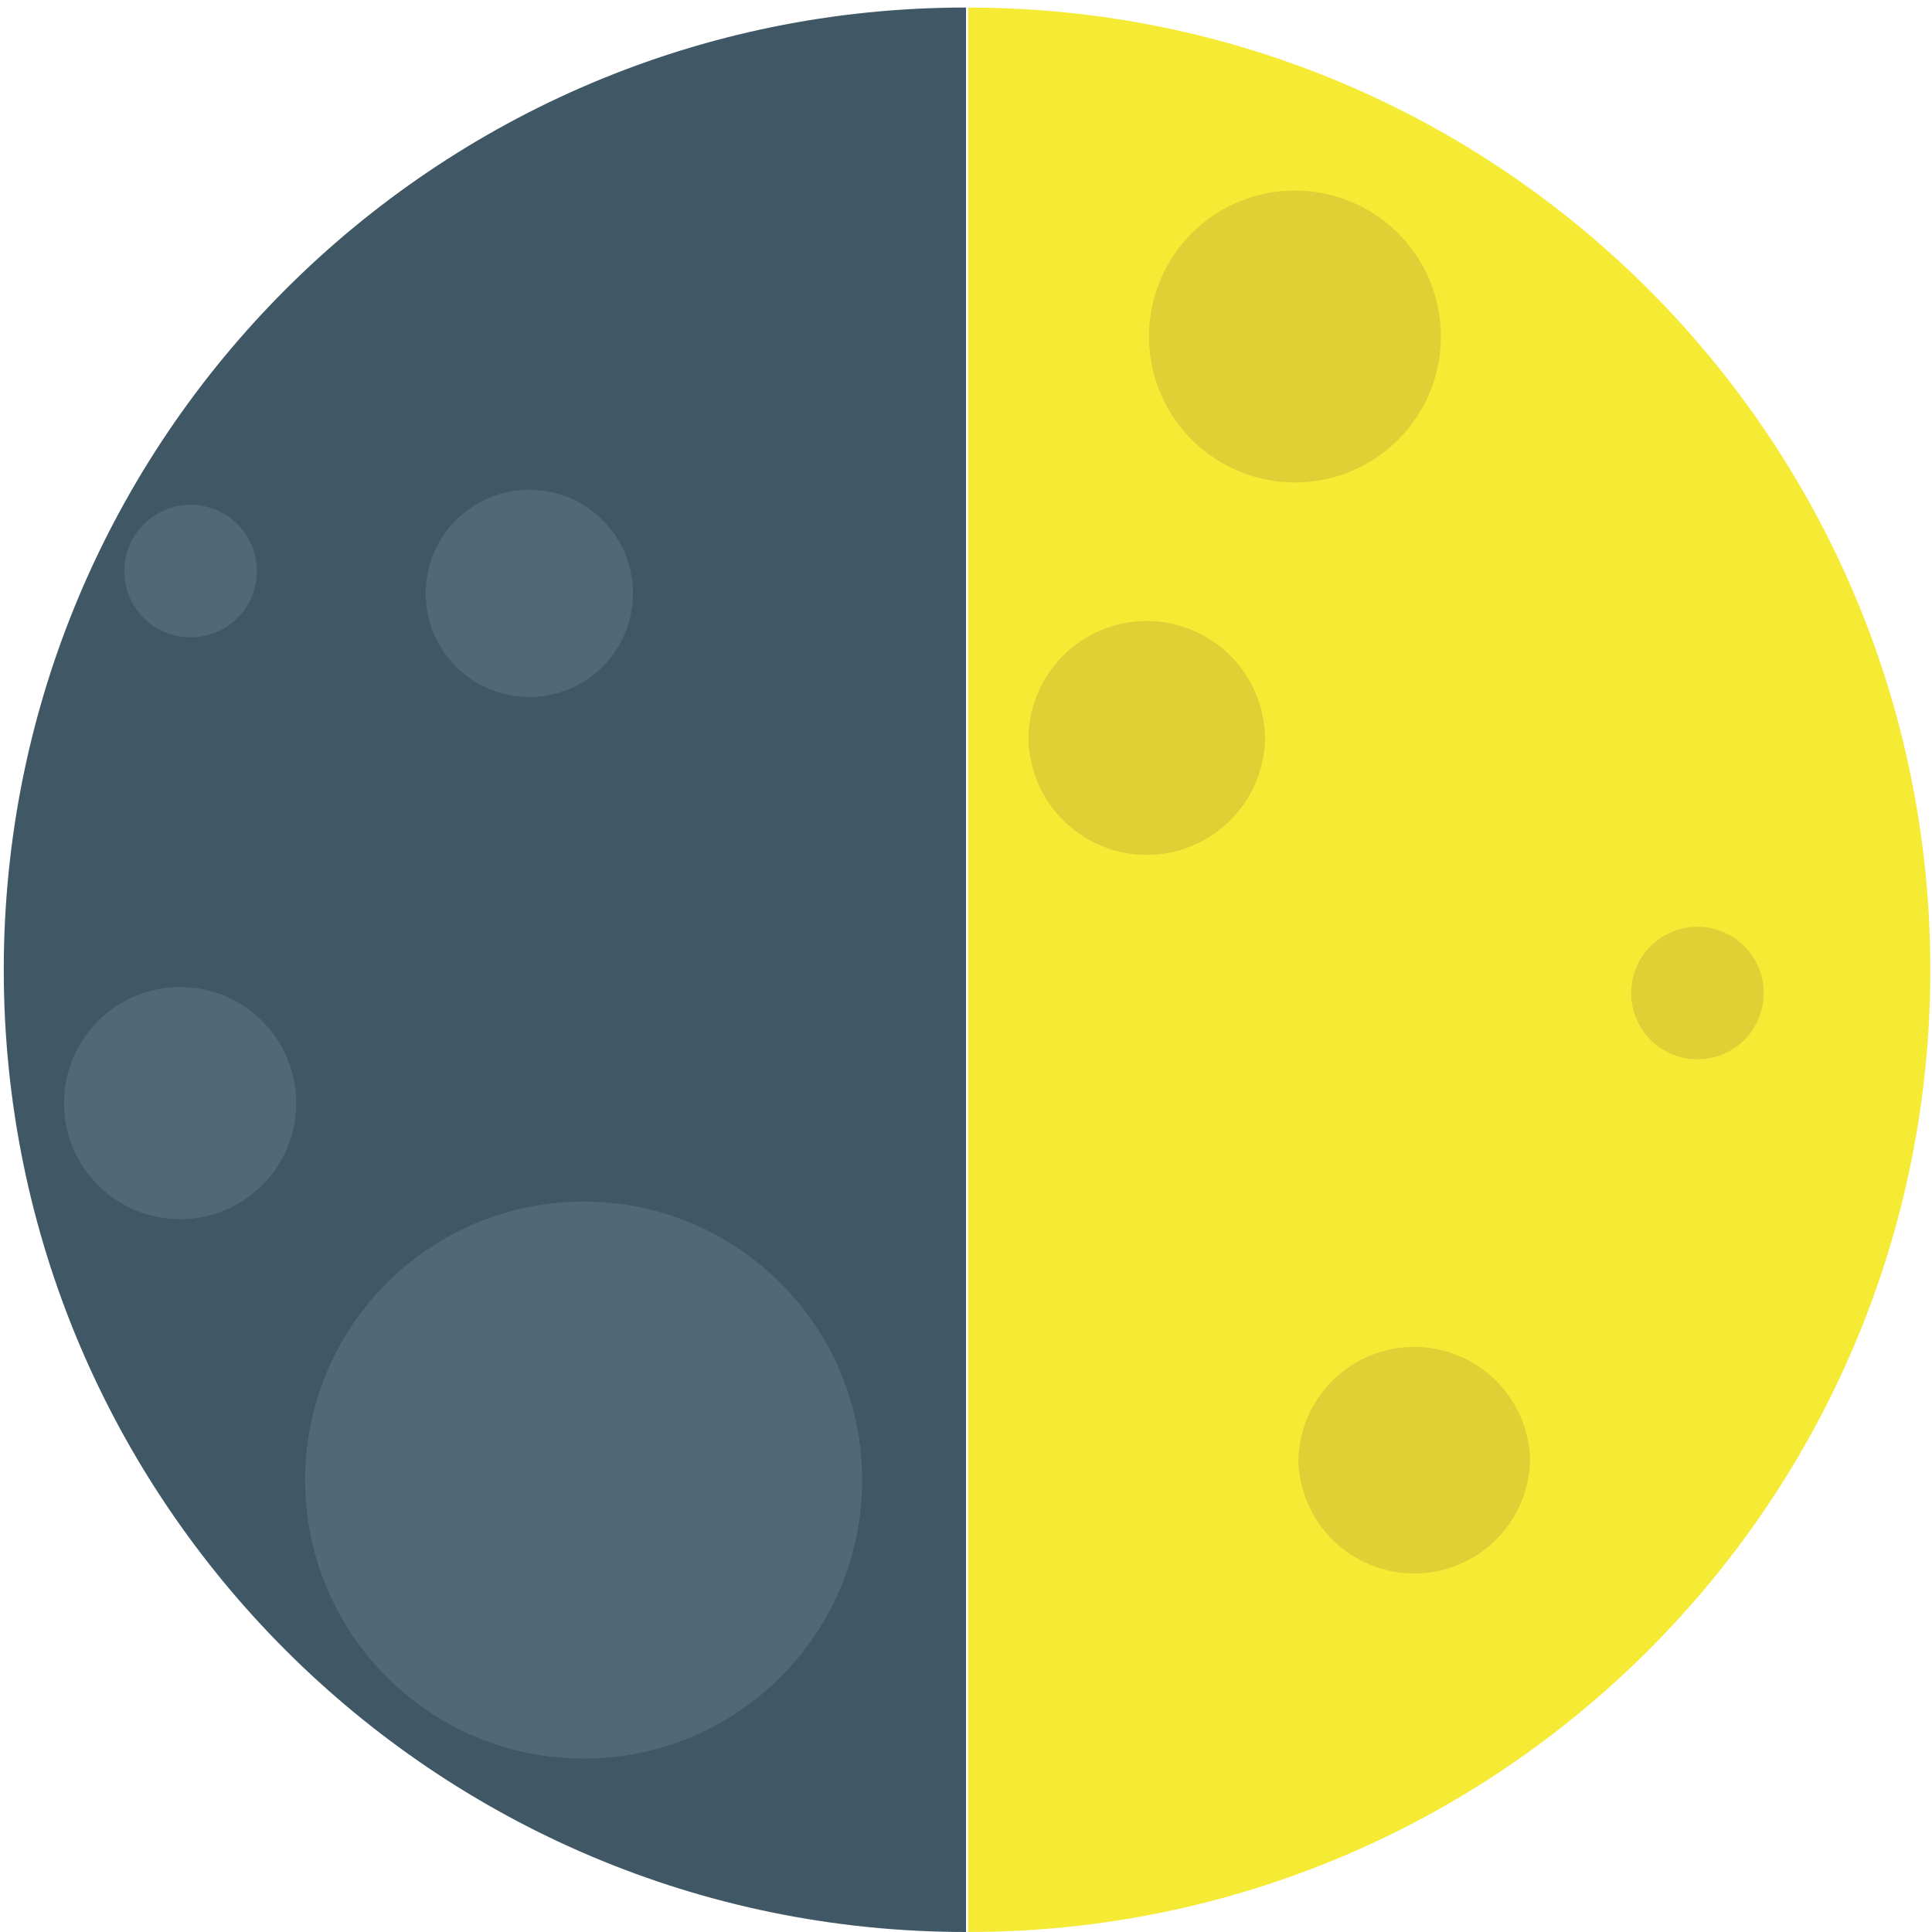 <svg width="58" height="58" viewBox="0 0 58 58" fill="none" xmlns="http://www.w3.org/2000/svg">
<g clip-path="url(#clip0_34_849)">
<path d="M29 58C13.046 58 0.113 45.068 0.113 29.113C0.113 13.159 13.046 0.226 29 0.226" fill="#405866"/>
<path d="M29.064 58C45.017 58 57.95 45.068 57.95 29.113C57.95 13.16 45.017 0.227 29.064 0.227" fill="#F5EB35"/>
<path d="M17.521 52.794C22.139 52.794 25.883 49.051 25.883 44.433C25.883 39.816 22.139 36.072 17.521 36.072C12.904 36.072 9.16 39.816 9.16 44.433C9.16 49.051 12.904 52.794 17.521 52.794Z" fill="#4F6977"/>
<path d="M37.976 22.192C37.955 23.12 37.572 24.003 36.908 24.652C36.245 25.3 35.354 25.664 34.426 25.664C33.498 25.664 32.606 25.3 31.943 24.652C31.279 24.003 30.896 23.12 30.875 22.192C30.875 21.251 31.249 20.349 31.914 19.683C32.58 19.018 33.482 18.644 34.423 18.643C35.365 18.643 36.268 19.017 36.934 19.682C37.601 20.348 37.975 21.251 37.976 22.192" fill="#E0CF35"/>
<path d="M45.935 43.835C45.914 44.744 45.539 45.609 44.889 46.245C44.238 46.88 43.365 47.236 42.456 47.236C41.547 47.236 40.674 46.88 40.023 46.245C39.373 45.609 38.998 44.744 38.977 43.835C38.998 42.926 39.373 42.062 40.023 41.426C40.674 40.791 41.547 40.435 42.456 40.435C43.365 40.435 44.238 40.791 44.889 41.426C45.539 42.062 45.914 42.926 45.935 43.835Z" fill="#E0CF35"/>
<path d="M5.408 36.601C7.332 36.601 8.892 35.041 8.892 33.116C8.892 31.192 7.332 29.632 5.408 29.632C3.483 29.632 1.923 31.192 1.923 33.116C1.923 35.041 3.483 36.601 5.408 36.601Z" fill="#4F6977"/>
<path d="M5.721 19.134C6.82 19.134 7.71 18.243 7.71 17.145C7.71 16.046 6.82 15.155 5.721 15.155C4.623 15.155 3.732 16.046 3.732 17.145C3.732 18.243 4.623 19.134 5.721 19.134Z" fill="#4F6977"/>
<path d="M50.959 31.801C52.057 31.801 52.948 30.911 52.948 29.812C52.948 28.713 52.057 27.823 50.959 27.823C49.86 27.823 48.969 28.713 48.969 29.812C48.969 30.911 49.86 31.801 50.959 31.801Z" fill="#E0CF35"/>
<path d="M19.002 17.813C19.002 18.639 18.675 19.43 18.091 20.014C17.508 20.597 16.716 20.925 15.891 20.925C15.066 20.925 14.274 20.598 13.691 20.014C13.107 19.431 12.779 18.64 12.779 17.814C12.779 16.989 13.107 16.198 13.69 15.614C14.274 15.03 15.065 14.702 15.89 14.702C16.715 14.702 17.507 15.03 18.091 15.613C18.674 16.197 19.002 16.988 19.002 17.813" fill="#4F6977"/>
<path d="M43.256 10.041C43.264 10.622 43.157 11.198 42.94 11.737C42.723 12.276 42.402 12.766 41.994 13.18C41.586 13.593 41.1 13.921 40.564 14.145C40.028 14.369 39.453 14.484 38.873 14.484C38.292 14.483 37.717 14.368 37.181 14.143C36.646 13.919 36.16 13.59 35.753 13.176C35.345 12.762 35.024 12.272 34.808 11.733C34.592 11.194 34.485 10.617 34.494 10.037C34.511 8.886 34.98 7.788 35.8 6.98C36.621 6.172 37.726 5.72 38.877 5.72C40.028 5.721 41.133 6.174 41.953 6.983C42.772 7.792 43.24 8.89 43.256 10.041" fill="#E0CF35"/>
</g>
<defs>
<clipPath id="clip0_34_849">
<rect width="58" height="58" fill="white"/>
</clipPath>
</defs>
</svg>
